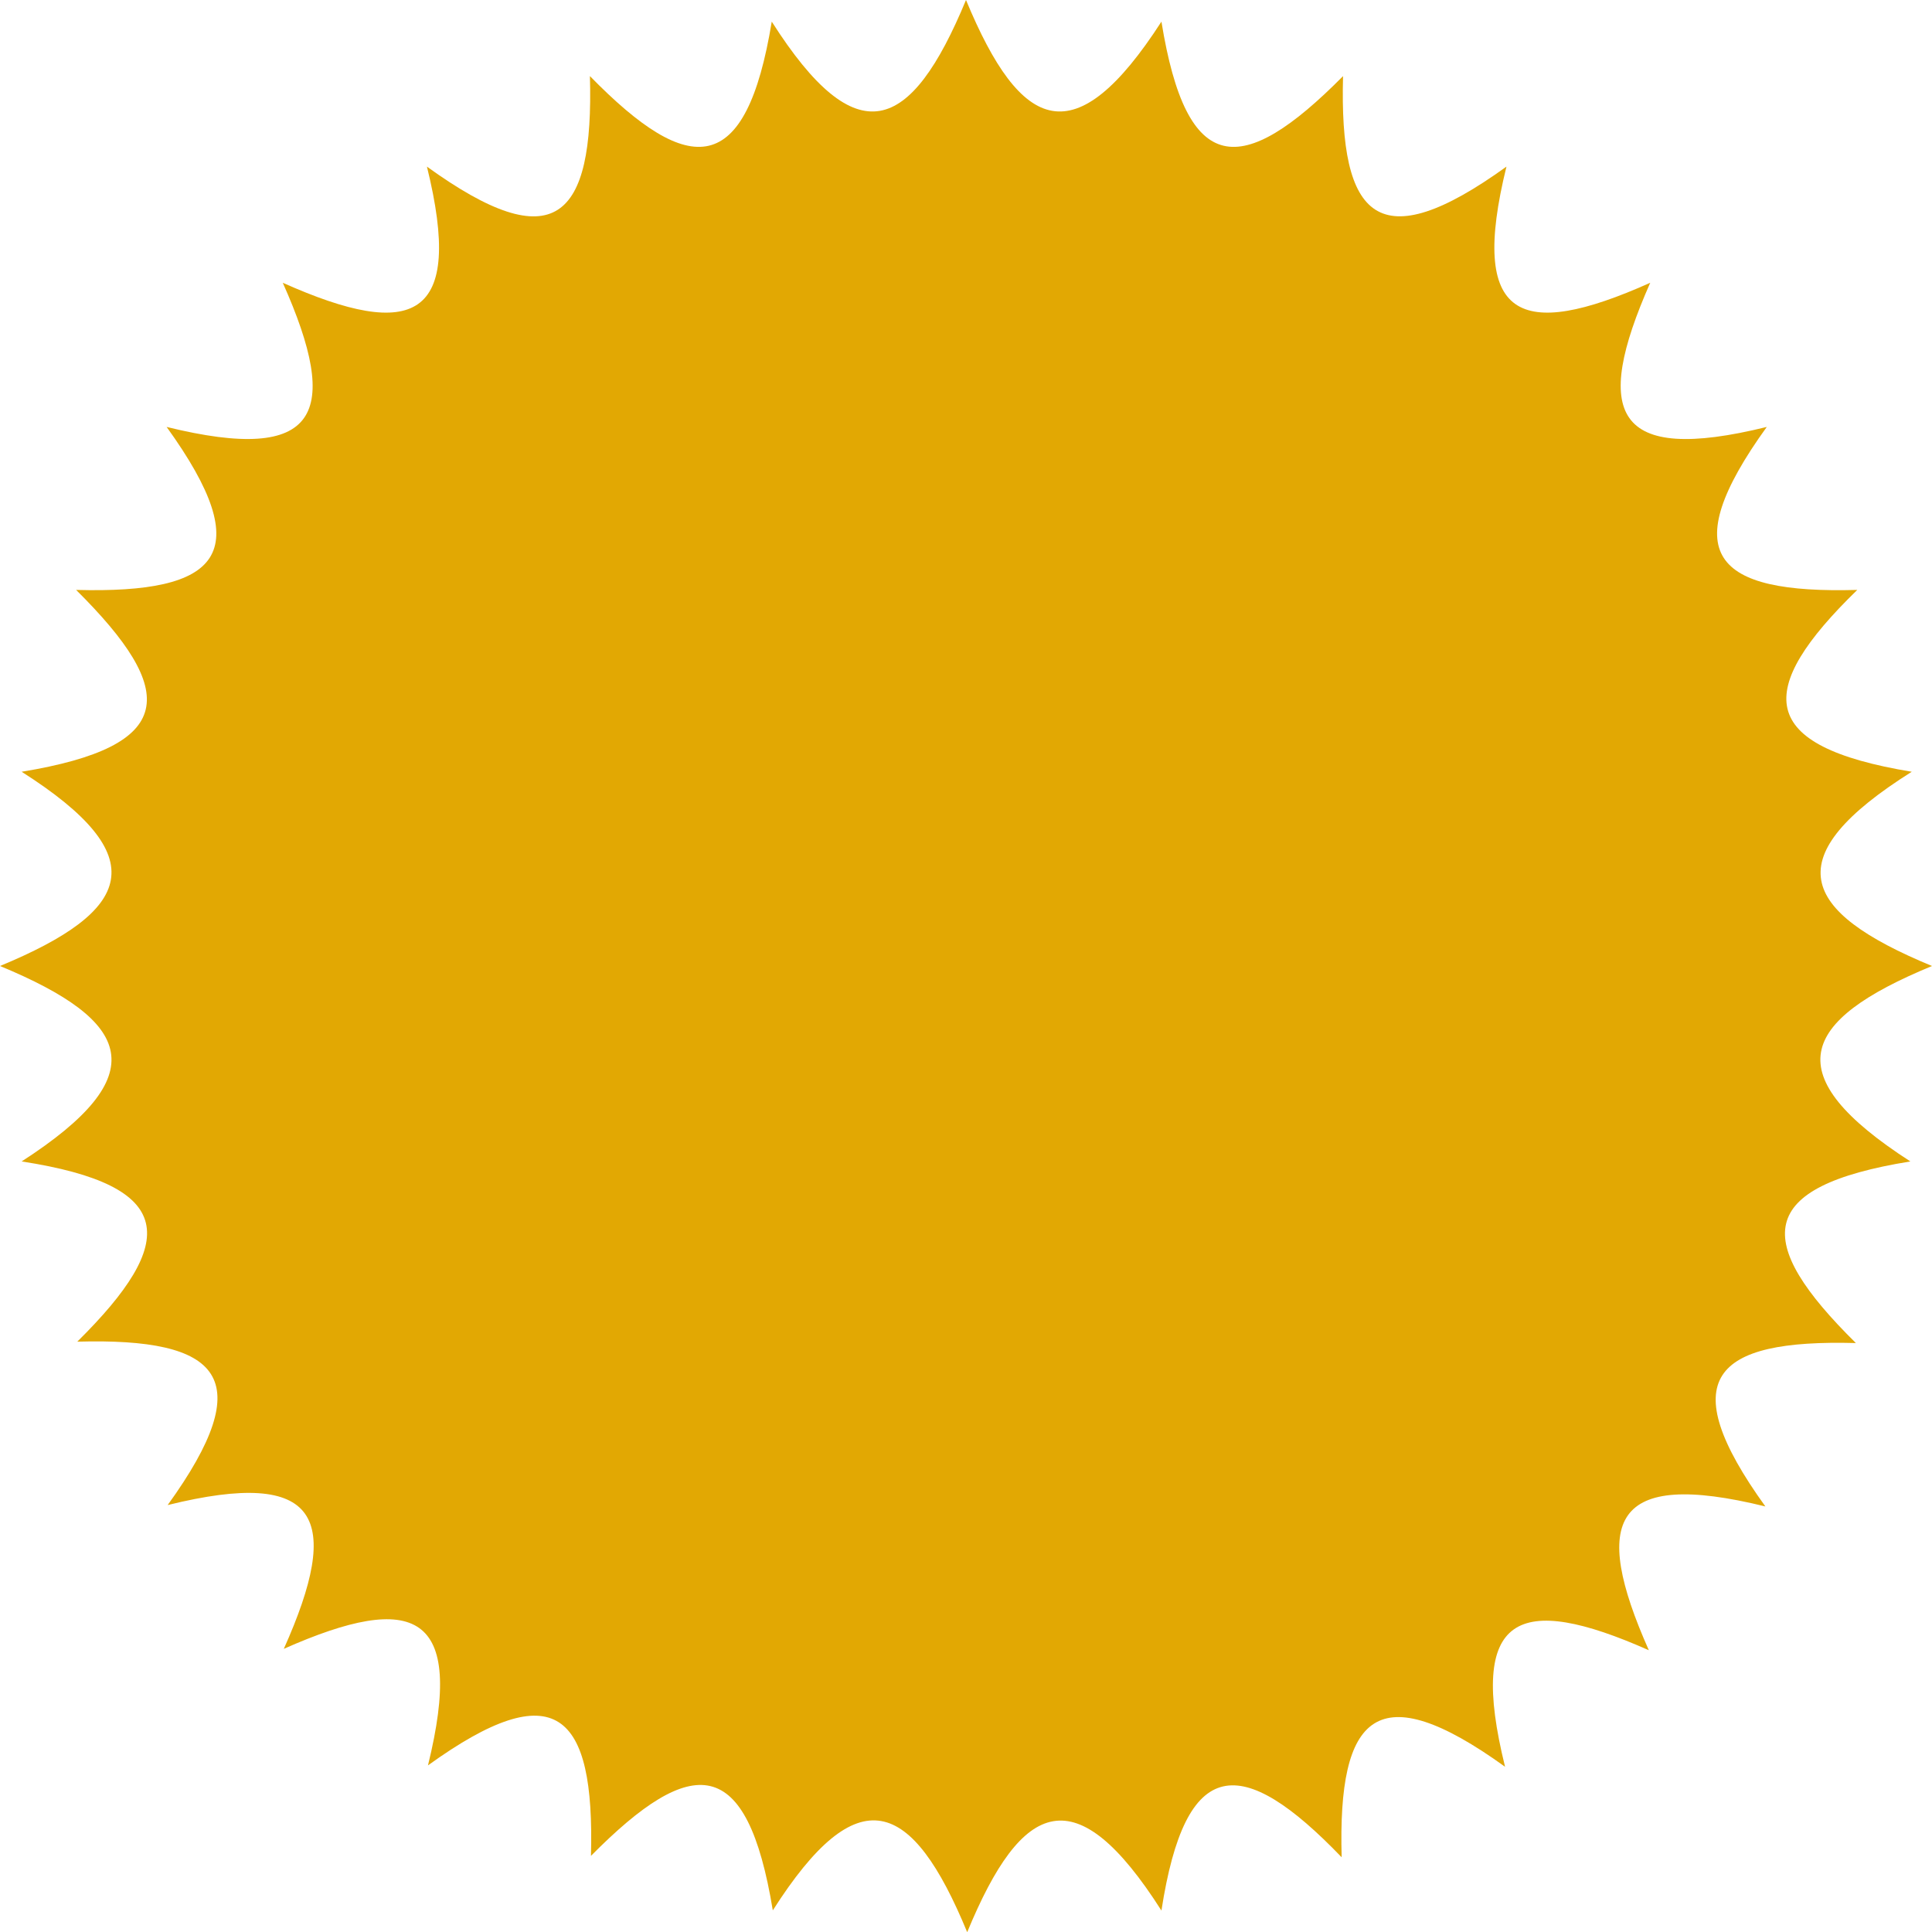 <svg xmlns="http://www.w3.org/2000/svg" width="50" height="50" viewBox="0 0 50 50">
  <path id="Path_5879" data-name="Path 5879" d="M50,25c-3.462,1.43-4.011,2.83-.56,5.058-4.032.653-4.073,2.073-1.41,4.7-3.711-.1-4.726.922-2.342,4.229-3.959-.974-4.519.342-3.016,3.721-3.379-1.5-4.7-.943-3.721,3.016-3.306-2.384-4.333-1.368-4.229,2.342-2.591-2.695-4.042-2.653-4.664,1.379-2.2-3.451-3.6-2.9-5.027.56C23.6,46.538,22.2,45.989,20,49.44c-.663-4.032-2.073-4.073-4.706-1.41.1-3.711-.912-4.726-4.218-2.342.974-3.959-.342-4.519-3.731-3.016,1.513-3.379.954-4.7-3.006-3.721C6.727,35.645,5.711,34.619,2,34.722,4.623,32.131,4.592,30.68.56,30.058,4.011,27.83,3.451,26.43,0,25c3.451-1.43,4.011-2.83.56-5.027,4.032-.663,4.063-2.073,1.41-4.706,3.711.1,4.726-.912,2.342-4.218,3.959.974,4.519-.342,3.006-3.731,3.389,1.513,4.706.954,3.731-3.006C14.355,6.7,15.371,5.68,15.267,1.969,17.859,4.623,19.31,4.592,19.973.56,22.17,4.011,23.57,3.451,25,0c1.43,3.451,2.83,4.011,5.058.56.653,4.032,2.073,4.063,4.7,1.41-.1,3.711.922,4.726,4.229,2.342-.974,3.959.342,4.519,3.721,3.006-1.5,3.389-.943,4.706,3.016,3.731-2.384,3.306-1.368,4.322,2.342,4.218-2.664,2.591-2.622,4.042,1.41,4.706C45.989,22.17,46.538,23.57,50,25Z" transform="translate(0 0)" fill="#e2a803"/>
</svg>
